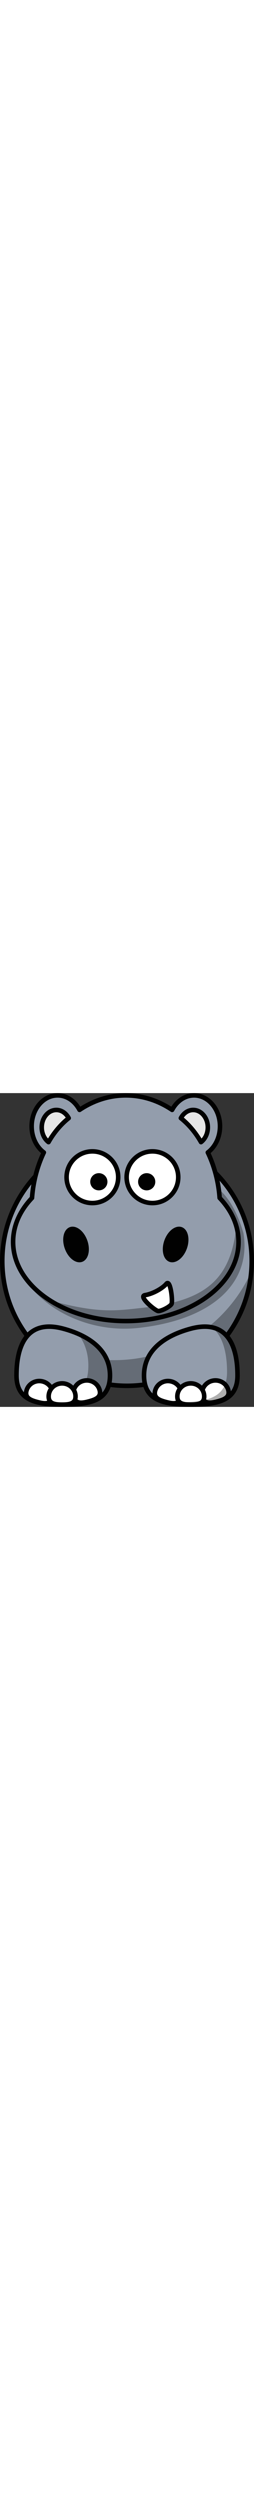 <?xml version="1.0" encoding="UTF-8" standalone="no"?>
<!-- Created with Inkscape (http://www.inkscape.org/) -->
<svg
    width="28"
    xmlns:rdf="http://www.w3.org/1999/02/22-rdf-syntax-ns#"
    xmlns="http://www.w3.org/2000/svg"
    xmlns:cc="http://web.resource.org/cc/"
    xmlns:dc="http://purl.org/dc/elements/1.1/"
    xmlns:svg="http://www.w3.org/2000/svg"
    xmlns:inkscape="http://www.inkscape.org/namespaces/inkscape"
    xmlns:sodipodi="http://sodipodi.sourceforge.net/DTD/sodipodi-0.dtd"
    xmlns:ns1="http://sozi.baierouge.fr"
    xmlns:xlink="http://www.w3.org/1999/xlink"
    id="Layer_1"
    xml:space="preserve"
    version="1.0"
    viewBox="0 0 223.074 275.341"
  >
<rect x="0" y="0" width="223.074" height="275.341" fill="#333333" stroke="none"/>
<g
      id="g236"
    >
	<g
        id="g238"
      >
		<path
          id="path2383_2_"
          style="stroke-linejoin:round;stroke:#010101;stroke-width:4;stroke-linecap:round;fill:#939dac"
          d="m221.07 147.27c0.02 60.51-49.02 109.57-109.53 109.57-60.512 0-109.56-49.06-109.54-109.57-0.019-60.507 49.028-109.57 109.54-109.57 60.5 0.002 109.55 49.063 109.53 109.57z"
      />
		<path
          id="path3353"
          style="fill-opacity:.314;fill:#010101"
          d="m220.65 156.86c-20.83 45.69-66.93 77.47-120.44 77.47-30.323 0-58.247-10.21-80.559-27.38 19.534 30.03 53.378 49.88 91.879 49.88 57.27 0 104.28-43.95 109.12-99.97z"
      />
	</g
    >
	<g
        id="g242"
      >
		<g
          id="g244"
        >
			<path
            id="path3245"
            style="stroke-linejoin:round;stroke:#010101;stroke-width:4;stroke-linecap:round;fill:#939dac"
            d="m14.479 247.77c-0.007 22.68 18.377 25.57 41.057 25.57 22.681 0 41.063-2.89 41.058-25.57 0.006-22.68-19.15-35.2-41.058-41.07-34.08-9.13-41.063 18.39-41.057 41.07z"
        />
			<path
            id="path3297"
            style="fill-opacity:.314;fill:#010101"
            d="m68.531 211.19c5.617 7.37 9.065 16.56 9.063 27.91 0.007 26.82-18.383 30.25-41.063 30.25-3.51 0-6.904-0.11-10.156-0.35 7.439 3.62 17.751 4.35 29.156 4.35 22.68 0 41.069-2.91 41.063-25.59 0.005-18.03-12.1-29.61-28.063-36.57z"
        />
			<g
            id="g248"
          >
				<path
              id="path3239"
              style="stroke-linejoin:round;stroke:#010101;stroke-width:4;stroke-linecap:round;fill:#ffffff"
              d="m87.495 260.56c1.644 6.13-3.251 8.28-9.547 9.96-6.296 1.69-11.607 2.28-13.248-3.85-1.644-6.13 2.129-12.46 8.424-14.15 6.296-1.69 12.73 1.91 14.371 8.04z"
          />
				<path
              id="path3241"
              style="stroke-linejoin:round;stroke:#010101;stroke-width:4;stroke-linecap:round;fill:#ffffff"
              d="m46.054 267.2c-1.641 6.13-6.952 5.54-13.248 3.85-6.296-1.68-11.19-3.83-9.547-9.96 1.641-6.13 8.075-9.73 14.371-8.04 6.295 1.69 10.067 8.02 8.424 14.15z"
          />
				<path
              id="path3243"
              style="stroke-linejoin:round;stroke:#010101;stroke-width:4;stroke-linecap:round;fill:#ffffff"
              d="m66.336 266.19c0.002 6.34-5.281 7.15-11.8 7.15-6.518 0-11.801-0.81-11.799-7.15-0.002-6.35 5.281-11.49 11.799-11.49 6.519 0 11.802 5.15 11.8 11.49z"
          />
			</g
        >
		</g
      >
		<g
          id="g253"
        >
			<path
            id="path3220"
            style="stroke-linejoin:round;stroke:#010101;stroke-width:4;stroke-linecap:round;fill:#939dac"
            d="m208.59 247.77c0.01 22.68-18.37 25.57-41.05 25.57s-41.07-2.89-41.06-25.57c-0.01-22.68 19.15-35.2 41.06-41.07 34.08-9.13 41.06 18.39 41.05 41.07z"
        />
			<g
            id="g256"
          >
				<path
              id="path3235_1_"
              style="stroke-linejoin:round;stroke:#010101;stroke-width:4;stroke-linecap:round;fill:#ffffff"
              d="m200.5 260.56c1.64 6.13-3.26 8.28-9.55 9.96-6.3 1.69-11.61 2.28-13.25-3.85s2.13-12.46 8.42-14.15c6.3-1.69 12.74 1.91 14.38 8.04z"
          />
				<path
              id="path3237"
              style="stroke-linejoin:round;stroke:#010101;stroke-width:4;stroke-linecap:round;fill:#ffffff"
              d="m159.05 267.2c-1.64 6.13-6.95 5.54-13.24 3.85-6.3-1.68-11.19-3.83-9.55-9.96s8.07-9.73 14.37-8.04c6.29 1.69 10.07 8.02 8.42 14.15z"
          />
				<path
              id="path3224"
              style="stroke-linejoin:round;stroke:#010101;stroke-width:4;stroke-linecap:round;fill:#ffffff"
              d="m179.34 266.19c0 6.34-5.28 7.15-11.8 7.15s-11.8-0.81-11.8-7.15c0-6.35 5.28-11.49 11.8-11.49s11.8 5.15 11.8 11.49z"
          />
			</g
        >
			<path
            id="path3358"
            style="fill-opacity:.314;fill:#010101"
            d="m186.06 205.52c10.56 8.15 13.35 24.67 13.34 39.24 0.01 23.47-19.01 26.47-42.47 26.47-5.09 0-9.94-0.16-14.47-0.62 6.94 2.22 15.63 2.72 25.07 2.72 22.68 0 41.07-2.88 41.06-25.57 0-17.76-4.29-38.49-22.53-42.24z"
        />
		</g
      >
	</g
    >
	<g
        id="g262"
      >
		<path
          id="path3307"
          style="fill-opacity:.314;fill:#010101"
          d="m213.79 122.77c7 42-24.74 75.7-91.92 83.25-56.336 6.33-111.35-31.19-111.34-79 32.004-48.666 121.97-103.71 122.46-55.902 0.21 20.57 56.8-29.597 80.8 51.652z"
      />
		<path
          id="path265"
          style="stroke-linejoin:round;stroke:#010101;stroke-width:4;stroke-linecap:round;fill:#939dac"
          d="m192.9 91.985c-1.04-14.407-4.7-27.927-10.39-39.897 6.41-4.801 10.7-13.3 10.7-22.971 0-14.967-10.21-27.117-22.78-27.117-8.13 0-15.24 5.104-19.27 12.733-12.02-8.094-25.89-12.733-40.67-12.733-14.781 0-28.627 4.643-40.638 12.733-4.032-7.629-11.14-12.733-19.269-12.733-12.576 0-22.788 12.15-22.788 27.117 0 9.684 4.276 18.174 10.701 22.971-5.691 11.97-9.348 25.491-10.387 39.899-10.487 11.033-16.604 24.283-16.604 38.533 0 38.39 44.323 69.5 98.995 69.5 54.68 0 99-31.11 99-69.5 0-14.25-6.11-27.5-16.6-38.535z"
      />
		<g
          id="g267"
        >
			<path
            id="path2398_2_"
            style="fill:#010101"
            d="m163.07 138.89c-3.86 7.97-10.95 11.71-15.82 8.35-4.88-3.35-5.7-12.52-1.84-20.48s10.95-11.7 15.82-8.35c4.88 3.36 5.7 12.53 1.84 20.48z"
        />
			<path
            id="path2412_1_"
            style="fill:#010101"
            d="m57.941 138.89c3.86 7.97 10.948 11.71 15.825 8.35 4.876-3.35 5.7-12.52 1.835-20.48-3.858-7.96-10.946-11.7-15.823-8.35-4.878 3.36-5.7 12.53-1.837 20.48z"
        />
		</g
      >
		<g
          id="g271"
        >
			<path
            id="path2483_3_"
            style="stroke-linejoin:round;stroke:#010101;stroke-width:4;stroke-linecap:round;fill:#e6e6e6"
            d="m169.67 14.799c-4.57 0-8.57 2.865-10.84 7.147 6.99 5.602 13 12.755 17.71 21.075 3.58-2.712 5.98-7.503 5.98-12.931 0-8.438-5.76-15.291-12.85-15.291z"
        />
			<path
            id="path2523_3_"
            style="stroke-linejoin:round;stroke:#010101;stroke-width:4;stroke-linecap:round;fill:#e6e6e6"
            d="m49.493 14.799c4.57 0 8.562 2.865 10.839 7.147-6.989 5.602-13.007 12.755-17.71 21.075-3.588-2.712-5.979-7.503-5.979-12.931 0-8.438 5.759-15.291 12.85-15.291z"
        />
		</g
      >
		<g
          id="g275"
        >
			<g
            id="g277"
          >
				<path
              id="path3159_1_"
              style="stroke-linejoin:round;stroke:#010101;stroke-width:4;stroke-linecap:round;fill:#ffffff"
              d="m156.54 73.801c0 12.519-10.15 22.669-22.66 22.669-12.52 0-22.67-10.15-22.67-22.669s10.15-22.669 22.67-22.669c12.51 0 22.66 10.15 22.66 22.669z"
          />
				<path
              id="path3161_1_"
              style="fill:#010101"
              d="m136.39 77.801c0 4.173-3.38 7.557-7.55 7.557-4.18 0-7.56-3.384-7.56-7.557s3.38-7.557 7.56-7.557c4.17 0 7.55 3.384 7.55 7.557z"
          />
			</g
        >
			<g
            id="g281"
          >
				<path
              id="path3157_1_"
              style="stroke-linejoin:round;stroke:#010101;stroke-width:4;stroke-linecap:round;fill:#ffffff"
              d="m103.8 73.801c0.01 12.519-10.14 22.669-22.658 22.669s-22.666-10.15-22.663-22.669c-0.003-12.519 10.145-22.669 22.663-22.669s22.668 10.15 22.658 22.669z"
          />
				<path
              id="path3163_1_"
              style="fill:#010101"
              d="m94.362 77.801c0.002 4.173-3.381 7.557-7.554 7.557s-7.556-3.384-7.555-7.557c-0.001-4.173 3.382-7.557 7.555-7.557s7.556 3.384 7.554 7.557z"
          />
			</g
        >
		</g
      >
		<path
          id="path3302"
          style="fill-opacity:.314;fill:#010101"
          d="m207.54 117.02c-4.93 47.58-28.33 65.37-82 71.33-24 2.67-39.335 5.34-83.669-7 40.667 21.34 47 16.67 78.999 17.67 24.5 0.77 64-10.33 83.67-45.67 11-27 3.98-31.11 3-36.33z"
      />
		<path
          id="path3225_1_"
          style="stroke-linejoin:round;stroke:#010101;stroke-width:4;fill:#ffffff"
          d="m127.42 177.26c6.81-1.1 15.26-5.86 18.73-9.96 3.56-4.21 5.64 14.97 4.55 17.6-1 2.41-9.4 6.64-11.86 6.31-2.64-0.36-17.79-12.92-11.42-13.95z"
      />
	</g
    >
</g
  >
</svg
>
